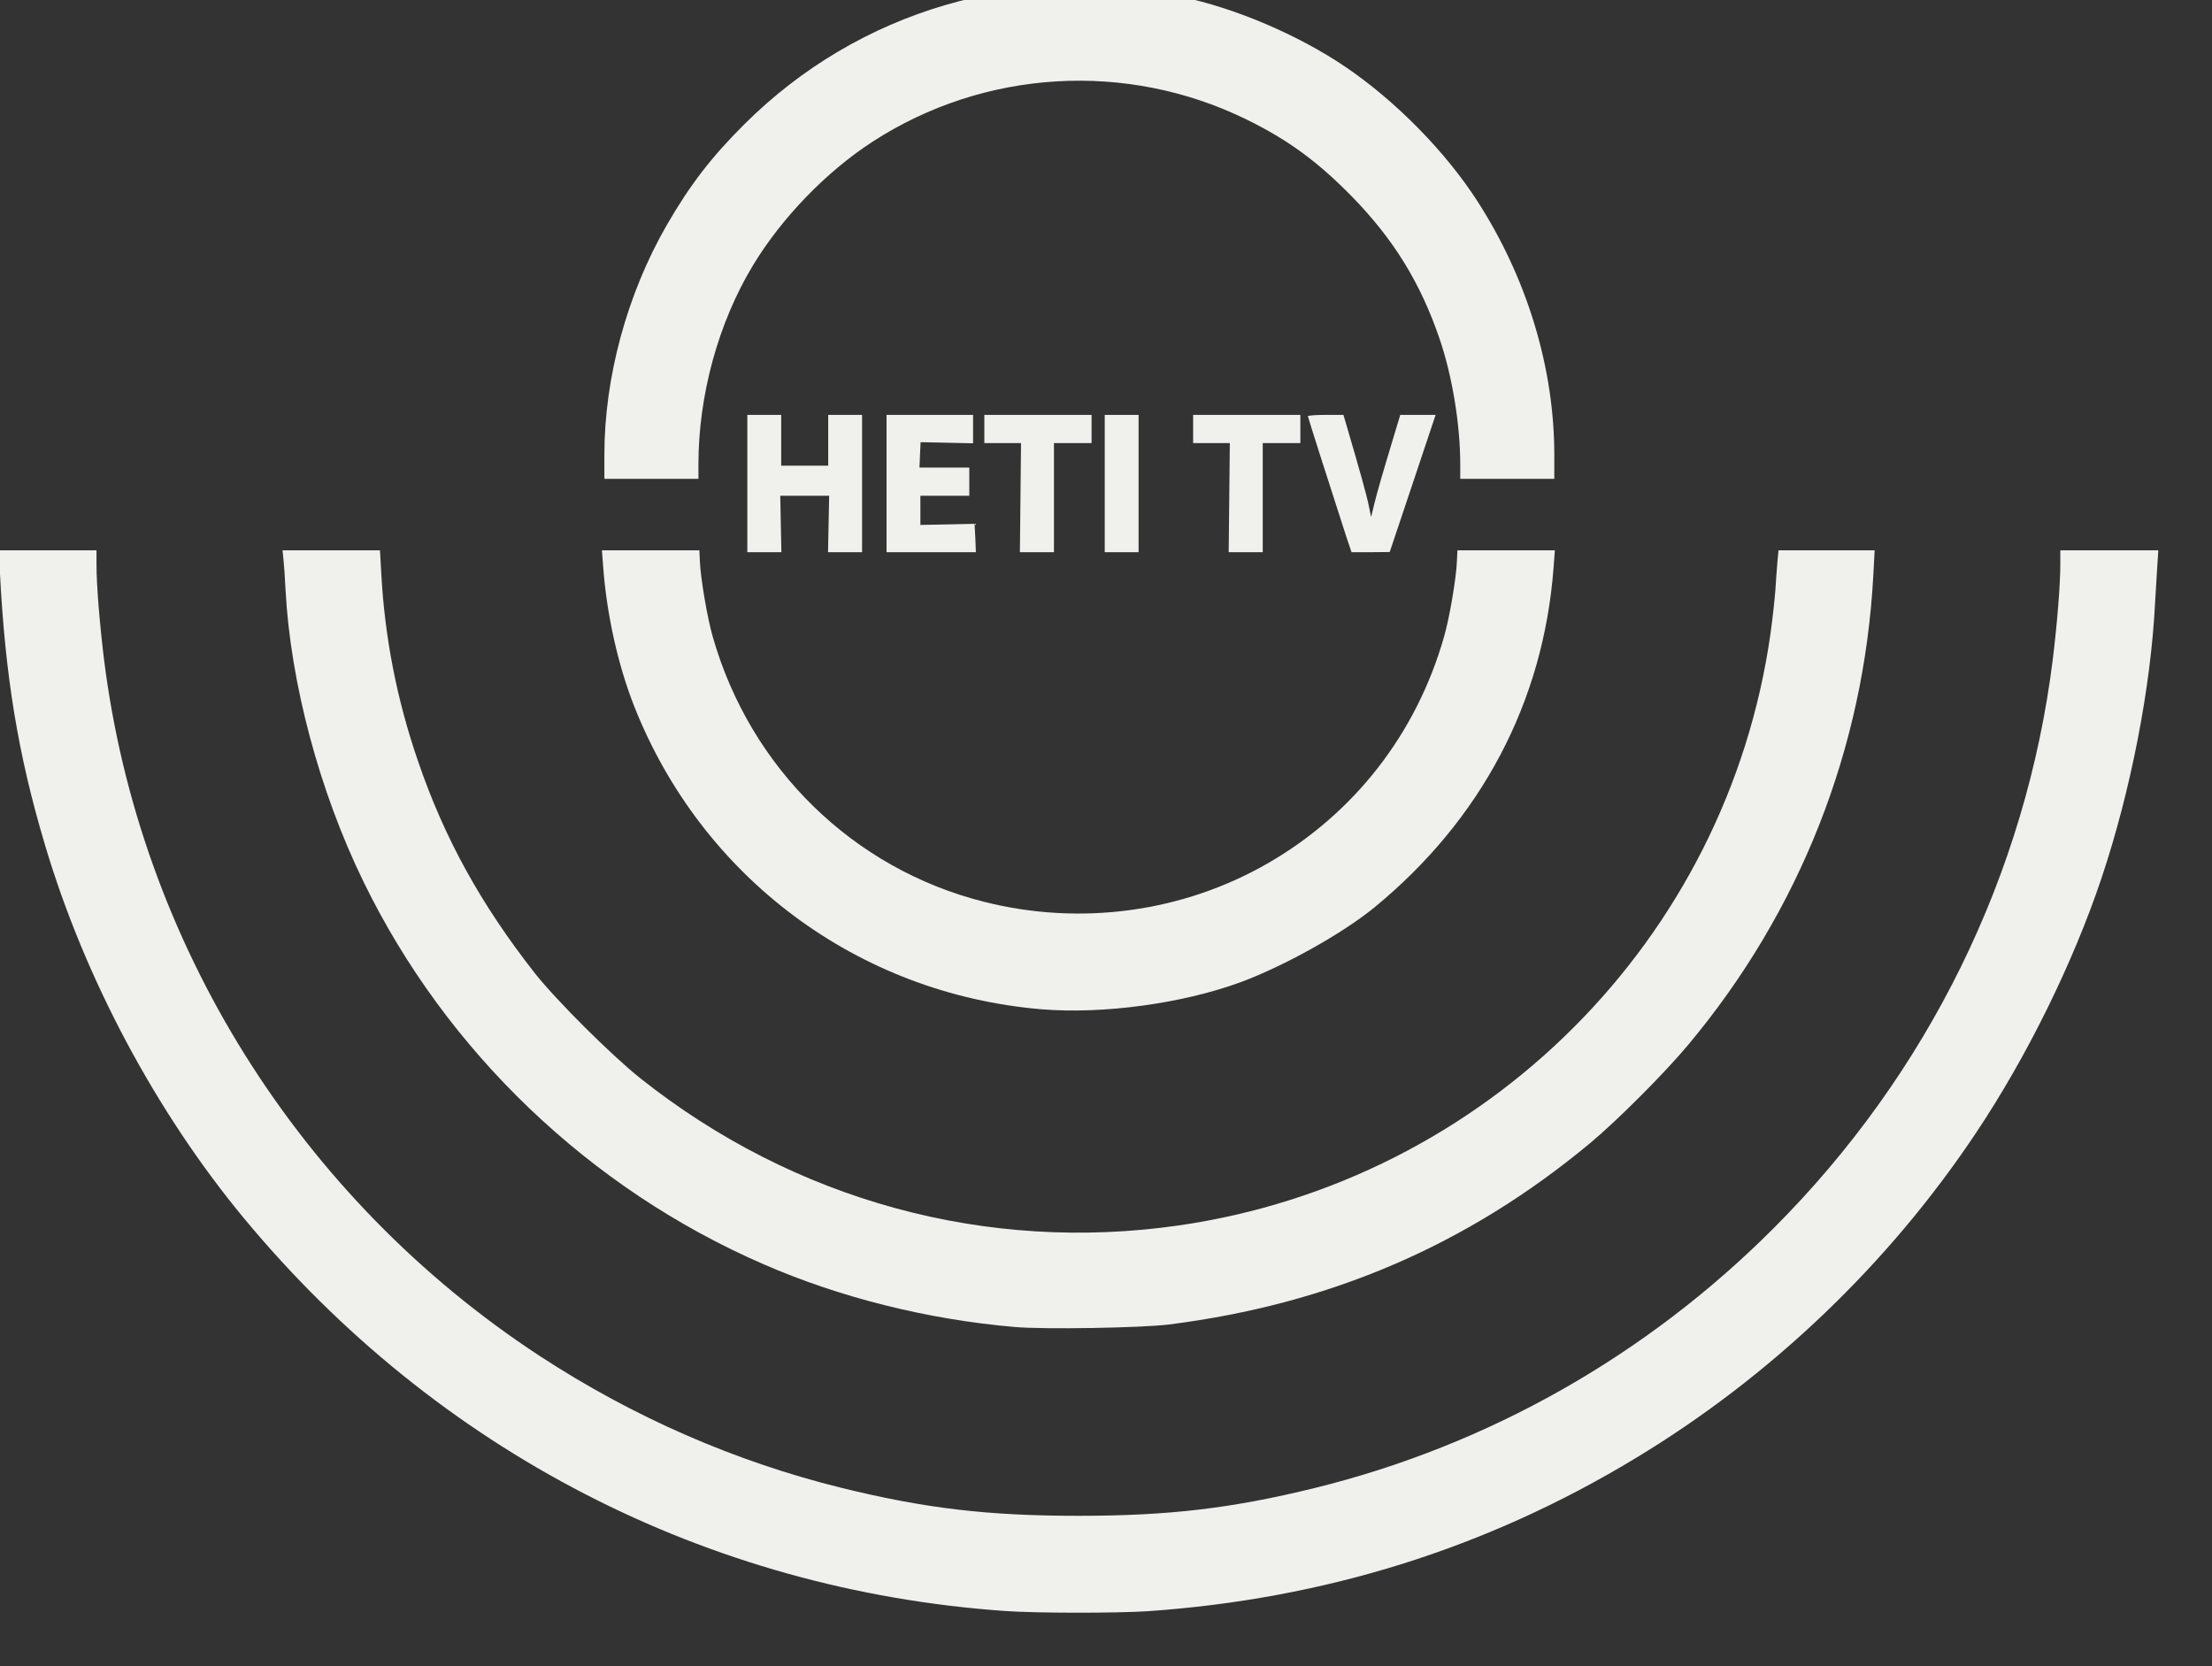 <svg width="211.67mm" height="159.45mm" version="1.1" viewBox="0 0 211.67 159.45" xmlns="http://www.w3.org/2000/svg">
 <rect x="0" y="0" width="211.67" height="159.45" fill="#333333" stroke="none"/>
 <g transform="translate(-45.218 -149.64)">
  <g transform="matrix(.018 0 0 .018 39.872 92.684)" fill="#f0f0ed">
   <path d="m5640 11729c-1586-111-3022-852-4047-2089-467-564-846-1275-1056-1981-144-481-213-903-241-1461l-6-108h520v78c0 106 17 315 40 502 188 1506 1039 2867 2316 3703 497 325 1039 562 1607 702 443 109 779 148 1257 148s814-39 1257-148c921-227 1762-703 2438-1380 822-822 1343-1883 1485-3025 23-187 40-396 40-502v-78h521l-5 78c-3 42-8 131-12 197-22 452-129 1002-285 1468-152 453-398 952-669 1357-466 698-1092 1295-1812 1729-789 477-1649 746-2588 811-167 11-591 11-760-1z"/>
   <path d="m5690 10219c-462-40-927-156-1335-334-923-401-1686-1131-2125-2032-235-481-389-1059-415-1553-3-63-8-136-11-162l-5-48h518l7 123c18 337 82 669 195 997 140 410 334 762 622 1129 113 143 405 434 559 557 819 651 1842 931 2865 783 1630-236 2913-1519 3144-3144 11-77 22-180 26-230 3-49 8-118 11-152l6-63h511l-7 131c-49 922-390 1788-985 2499-126 151-377 402-521 522-652 542-1383 856-2240 964-149 18-664 27-820 13z"/>
   <path d="m5834 8530c-977-82-1808-702-2167-1615-85-217-144-482-163-732l-7-93h518l3 63c4 88 39 296 68 396 200 701 747 1235 1444 1410 512 129 1054 55 1505-204 461-265 792-690 939-1206 29-100 64-308 68-396l3-63h518l-7 93c-54 714-384 1339-953 1806-170 139-479 311-708 396-311 115-735 172-1061 145z"/>
   <path d="m4270 5735v-365h180v270h250v-270h180v730h-181l6-300h-260l6 300h-181z"/>
   <path d="m5010 5735v-365h460v151l-139-3-140-3-3 68-3 67h265v150h-260v155l288-6 4 76 3 75h-475z"/>
   <path d="m5722 5810 3-290h-195v-150h570v150h-200v580h-181z"/>
   <path d="m6170 5735v-365h180v730h-180z"/>
   <path d="m6832 5810 3-290h-195v-150h570v150h-200v580h-181z"/>
   <path d="m7456 6023c-96-296-206-641-206-646 0-4 43-7 95-7h94l20 68c66 225 105 364 115 416l12 59 18-74c17-67 34-128 112-386l25-83h188l-122 365-122 364-102 1h-101z"/>
   <path d="m3510 5582c0-411 120-853 331-1220 123-213 237-362 413-537 608-606 1468-858 2317-679 294 61 628 204 879 374 267 181 534 453 702 715 264 410 408 886 408 1347v128h-500v-77c0-213-43-472-110-668-102-298-244-528-464-754-184-188-341-303-561-411-638-313-1395-268-1990 118-246 160-482 404-635 657-184 304-290 690-290 1058v77h-500z"/>
  </g>
 </g>
</svg>
